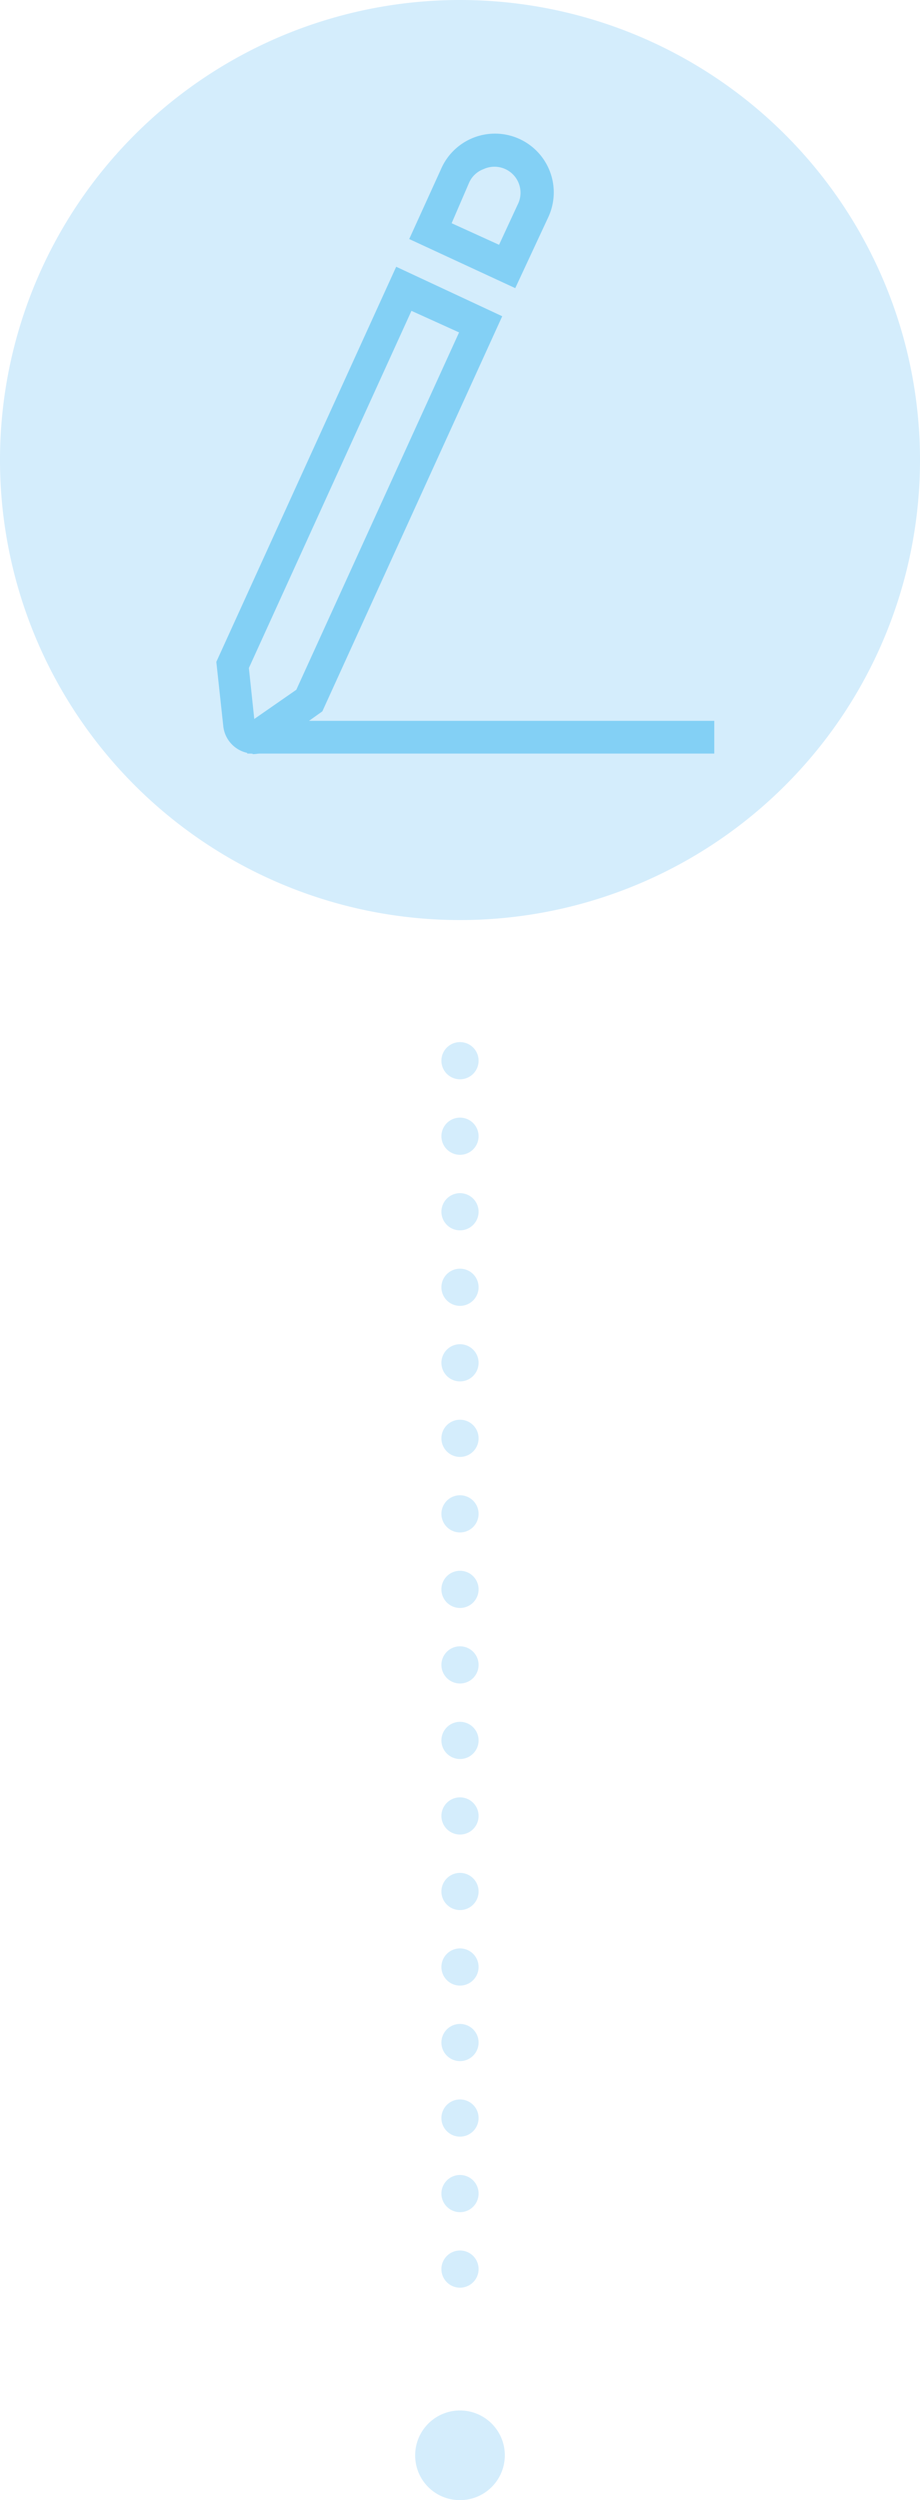 <svg xmlns="http://www.w3.org/2000/svg" viewBox="0 0 49.46 134.4"><path d="M49.46 24.73A24.73 24.73 0 1 1 24.73 0a24.73 24.73 0 0 1 24.73 24.73" fill="#d4edfc"/><path fill="#83d0f5" d="M13.29 38.75H38.4v1.76H13.29z"/><path d="M13.38 35.91l.29 2.74 2.26-1.57 8.75-19.21-2.56-1.16zm.2 4.6A1.65 1.65 0 0 1 12 39l-.37-3.42 9.67-21.24L27 17l-9.67 21.24-2.81 2a1.62 1.62 0 0 1-.94.3M24.28 12l2.55 1.16 1-2.16A1.4 1.4 0 0 0 26 9.09a1.37 1.37 0 0 0-.78.73zm3.42 3.49L22 12.85l1.71-3.76a3.16 3.16 0 1 1 5.75 2.62z" fill="#83d0f5"/><path d="M24.73 134.4a2.41 2.41 0 1 0-2.41-2.4 2.4 2.4 0 0 0 2.41 2.4" fill="#d4edfc"/><path fill="none" stroke="#d4edfc" stroke-linecap="round" stroke-linejoin="round" stroke-width="2" stroke-dasharray="0 4.06" d="M24.73 121.98V55.04"/></svg>